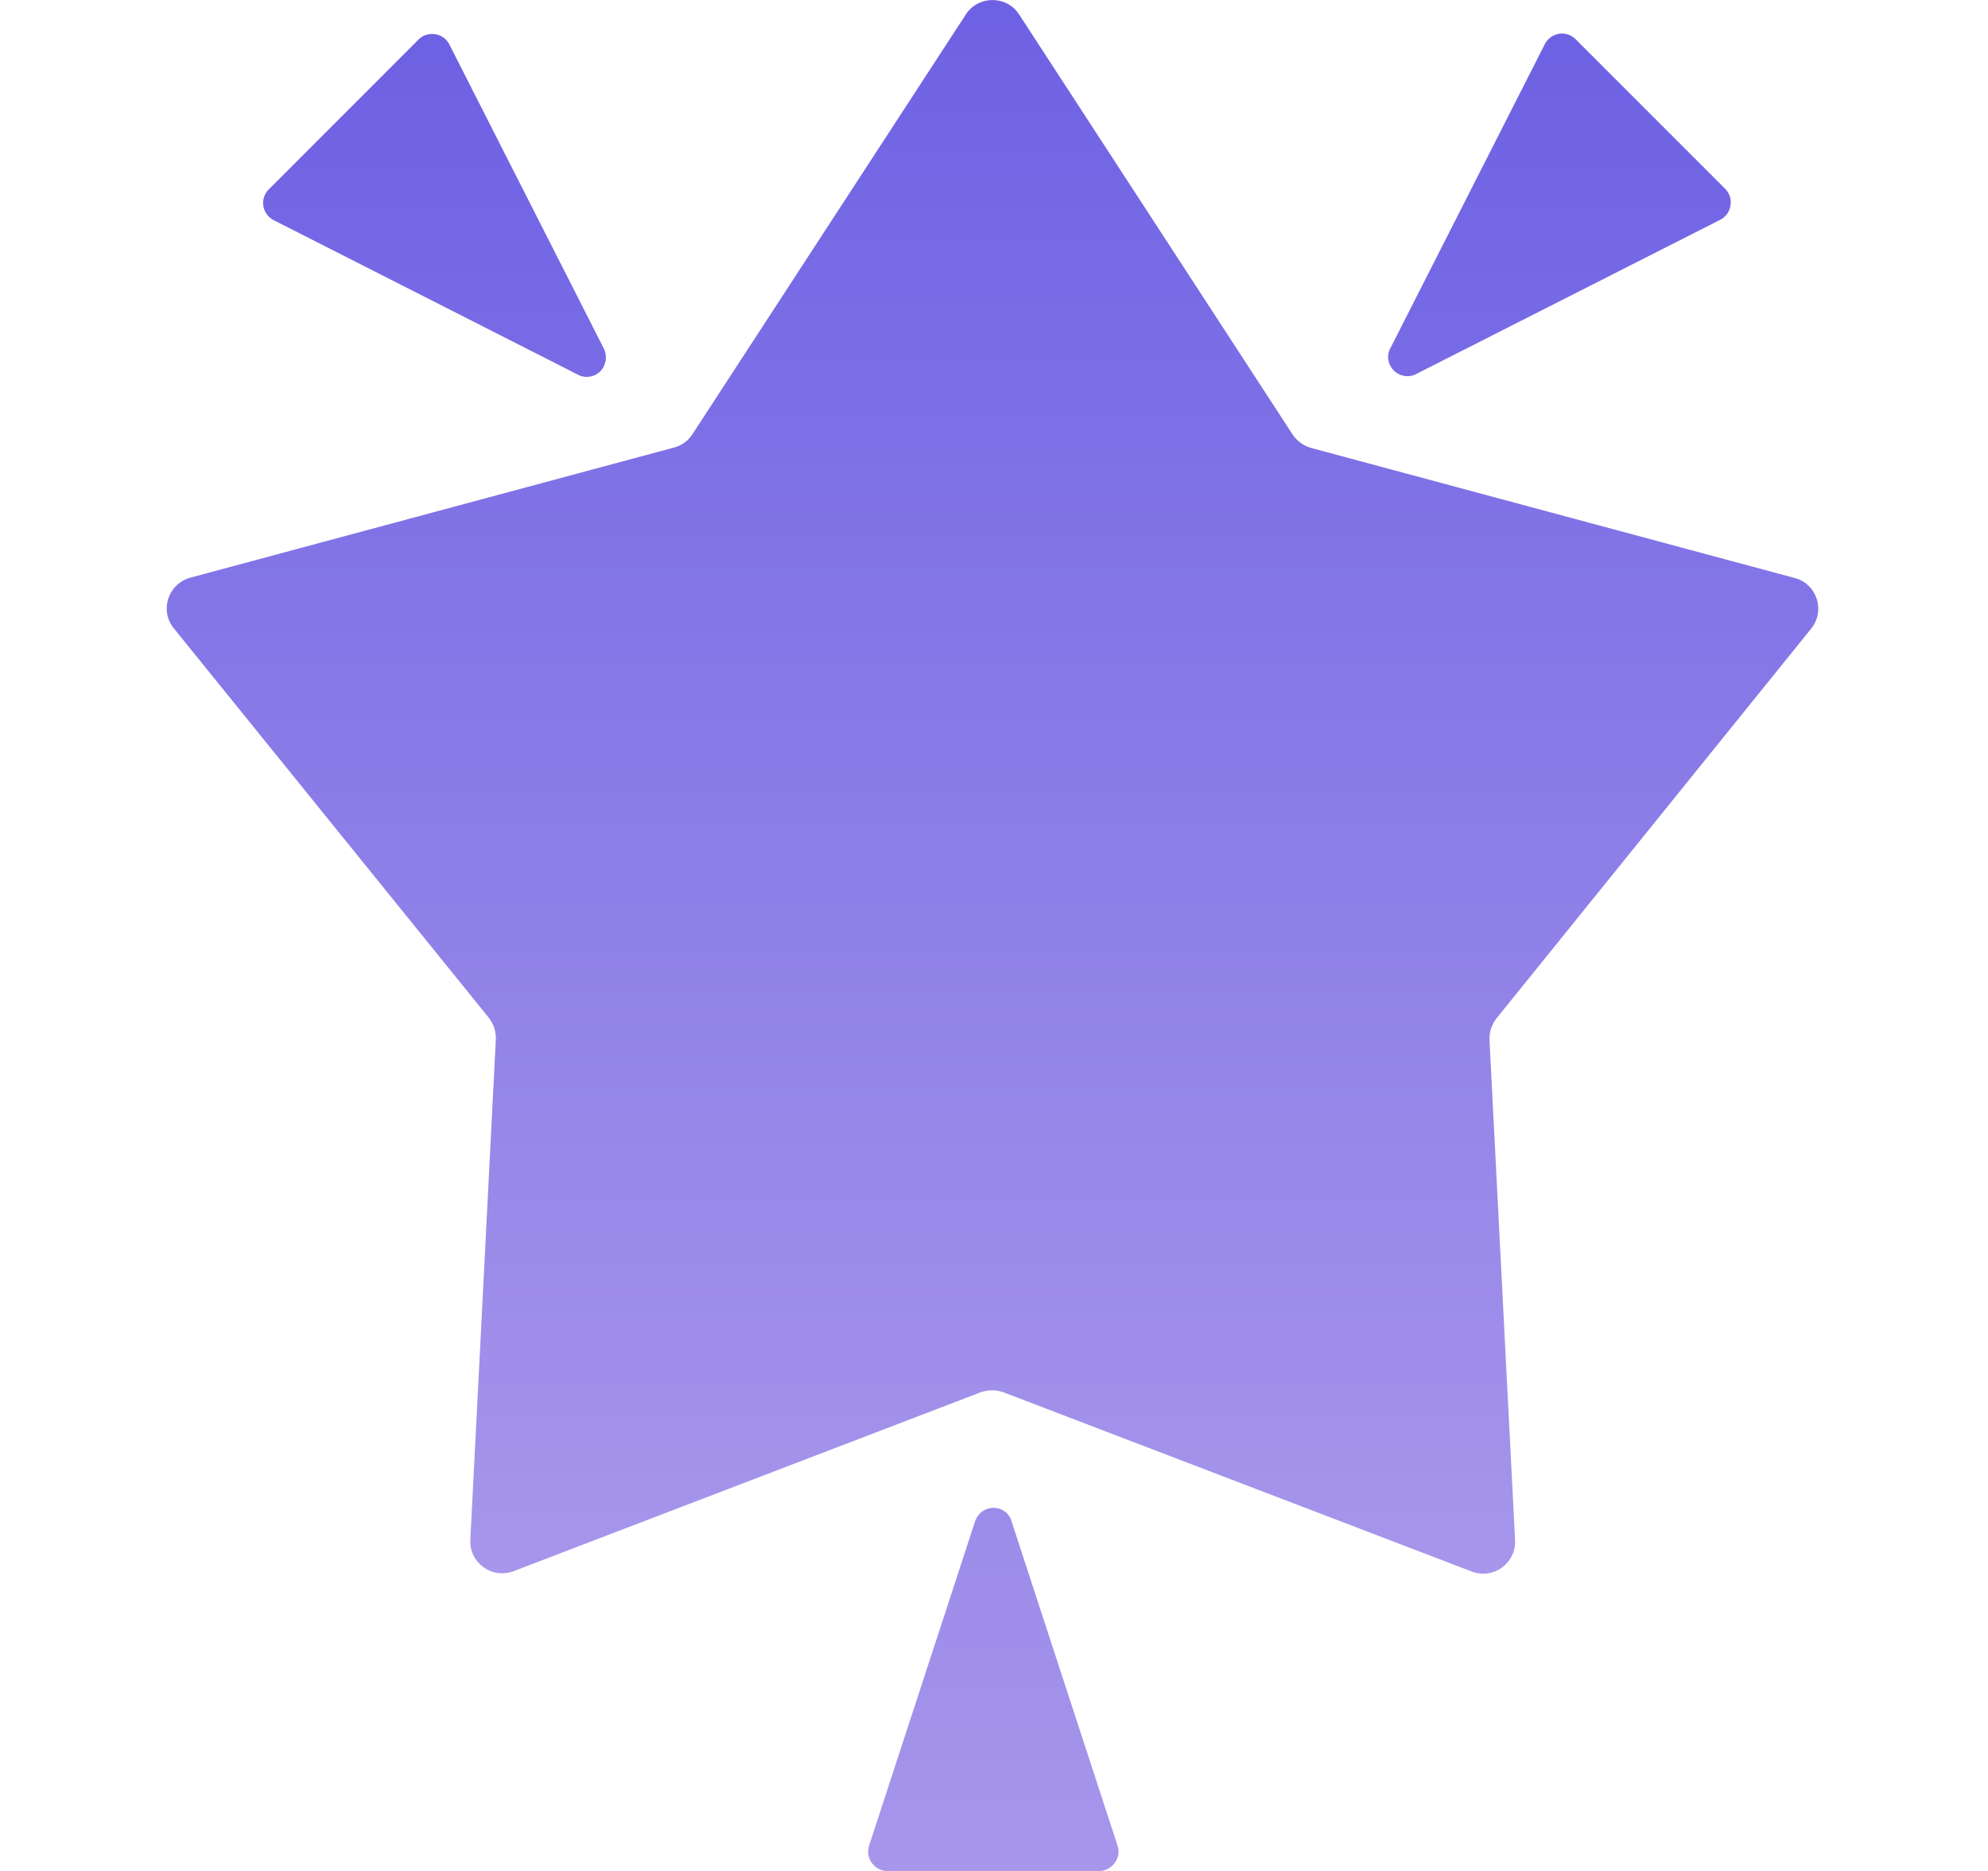 <svg width="17" height="16" viewBox="0 0 17 16" fill="none" xmlns="http://www.w3.org/2000/svg">
  <g clip-path="url(#clip0_1969_25037)">
    <path
      d="M8.39 11.905L4.39 13.437C4.206 13.505 4.012 13.365 4.022 13.168L4.24 8.89C4.243 8.824 4.222 8.759 4.181 8.705L1.487 5.374C1.362 5.221 1.437 4.993 1.628 4.94L5.765 3.827C5.831 3.809 5.887 3.768 5.922 3.712L8.259 0.124C8.365 -0.041 8.609 -0.041 8.715 0.124L11.053 3.715C11.09 3.771 11.147 3.812 11.209 3.83L15.347 4.943C15.537 4.993 15.612 5.224 15.487 5.377L12.797 8.709C12.756 8.762 12.734 8.827 12.737 8.893L12.956 13.171C12.965 13.368 12.772 13.509 12.587 13.44L8.587 11.909C8.522 11.884 8.453 11.884 8.39 11.905Z"
      fill="url(#paint0_linear_1969_25037)"/>
    <path
      d="M14.755 1.617L13.473 0.335C13.436 0.298 13.386 0.282 13.336 0.288C13.286 0.295 13.239 0.326 13.214 0.37L11.892 2.973C11.854 3.038 11.867 3.117 11.92 3.17C11.951 3.201 11.995 3.217 12.036 3.217C12.064 3.217 12.092 3.21 12.117 3.195L14.717 1.876C14.761 1.851 14.792 1.807 14.798 1.754C14.808 1.704 14.789 1.654 14.755 1.617ZM5.161 2.976L3.839 0.373C3.814 0.329 3.77 0.298 3.717 0.292C3.667 0.285 3.614 0.301 3.579 0.338L2.298 1.62C2.261 1.657 2.245 1.707 2.251 1.757C2.258 1.807 2.289 1.854 2.333 1.879L4.936 3.201C4.961 3.217 4.989 3.223 5.017 3.223C5.061 3.223 5.101 3.207 5.133 3.176C5.186 3.12 5.195 3.038 5.161 2.976ZM9.558 15.788L8.651 13.013C8.645 12.985 8.629 12.96 8.611 12.942C8.579 12.91 8.539 12.895 8.495 12.895C8.42 12.895 8.358 12.945 8.336 13.017L7.429 15.792C7.417 15.842 7.426 15.895 7.458 15.935C7.489 15.976 7.536 16.001 7.589 16.001H9.398C9.448 16.001 9.498 15.976 9.529 15.935C9.564 15.892 9.573 15.838 9.558 15.788Z"
      fill="url(#paint1_linear_1969_25037)"/>
  </g>
  <defs>
    <linearGradient id="paint0_linear_1969_25037" x1="15.549" y1="-2.243" x2="15.549" y2="17.943"
                    gradientUnits="userSpaceOnUse">
      <stop stop-color="#6459E3"/>
      <stop offset="1" stop-color="#BAA7ED"/>
    </linearGradient>
    <linearGradient id="paint1_linear_1969_25037" x1="14.801" y1="-2.332" x2="14.801" y2="21.239"
                    gradientUnits="userSpaceOnUse">
      <stop stop-color="#6459E3"/>
      <stop offset="1" stop-color="#BAA7ED"/>
    </linearGradient>
    <clipPath id="clip0_1969_25037">
      <rect width="16" height="16" fill="white" transform="translate(0.5)"/>
    </clipPath>
  </defs>
</svg>
